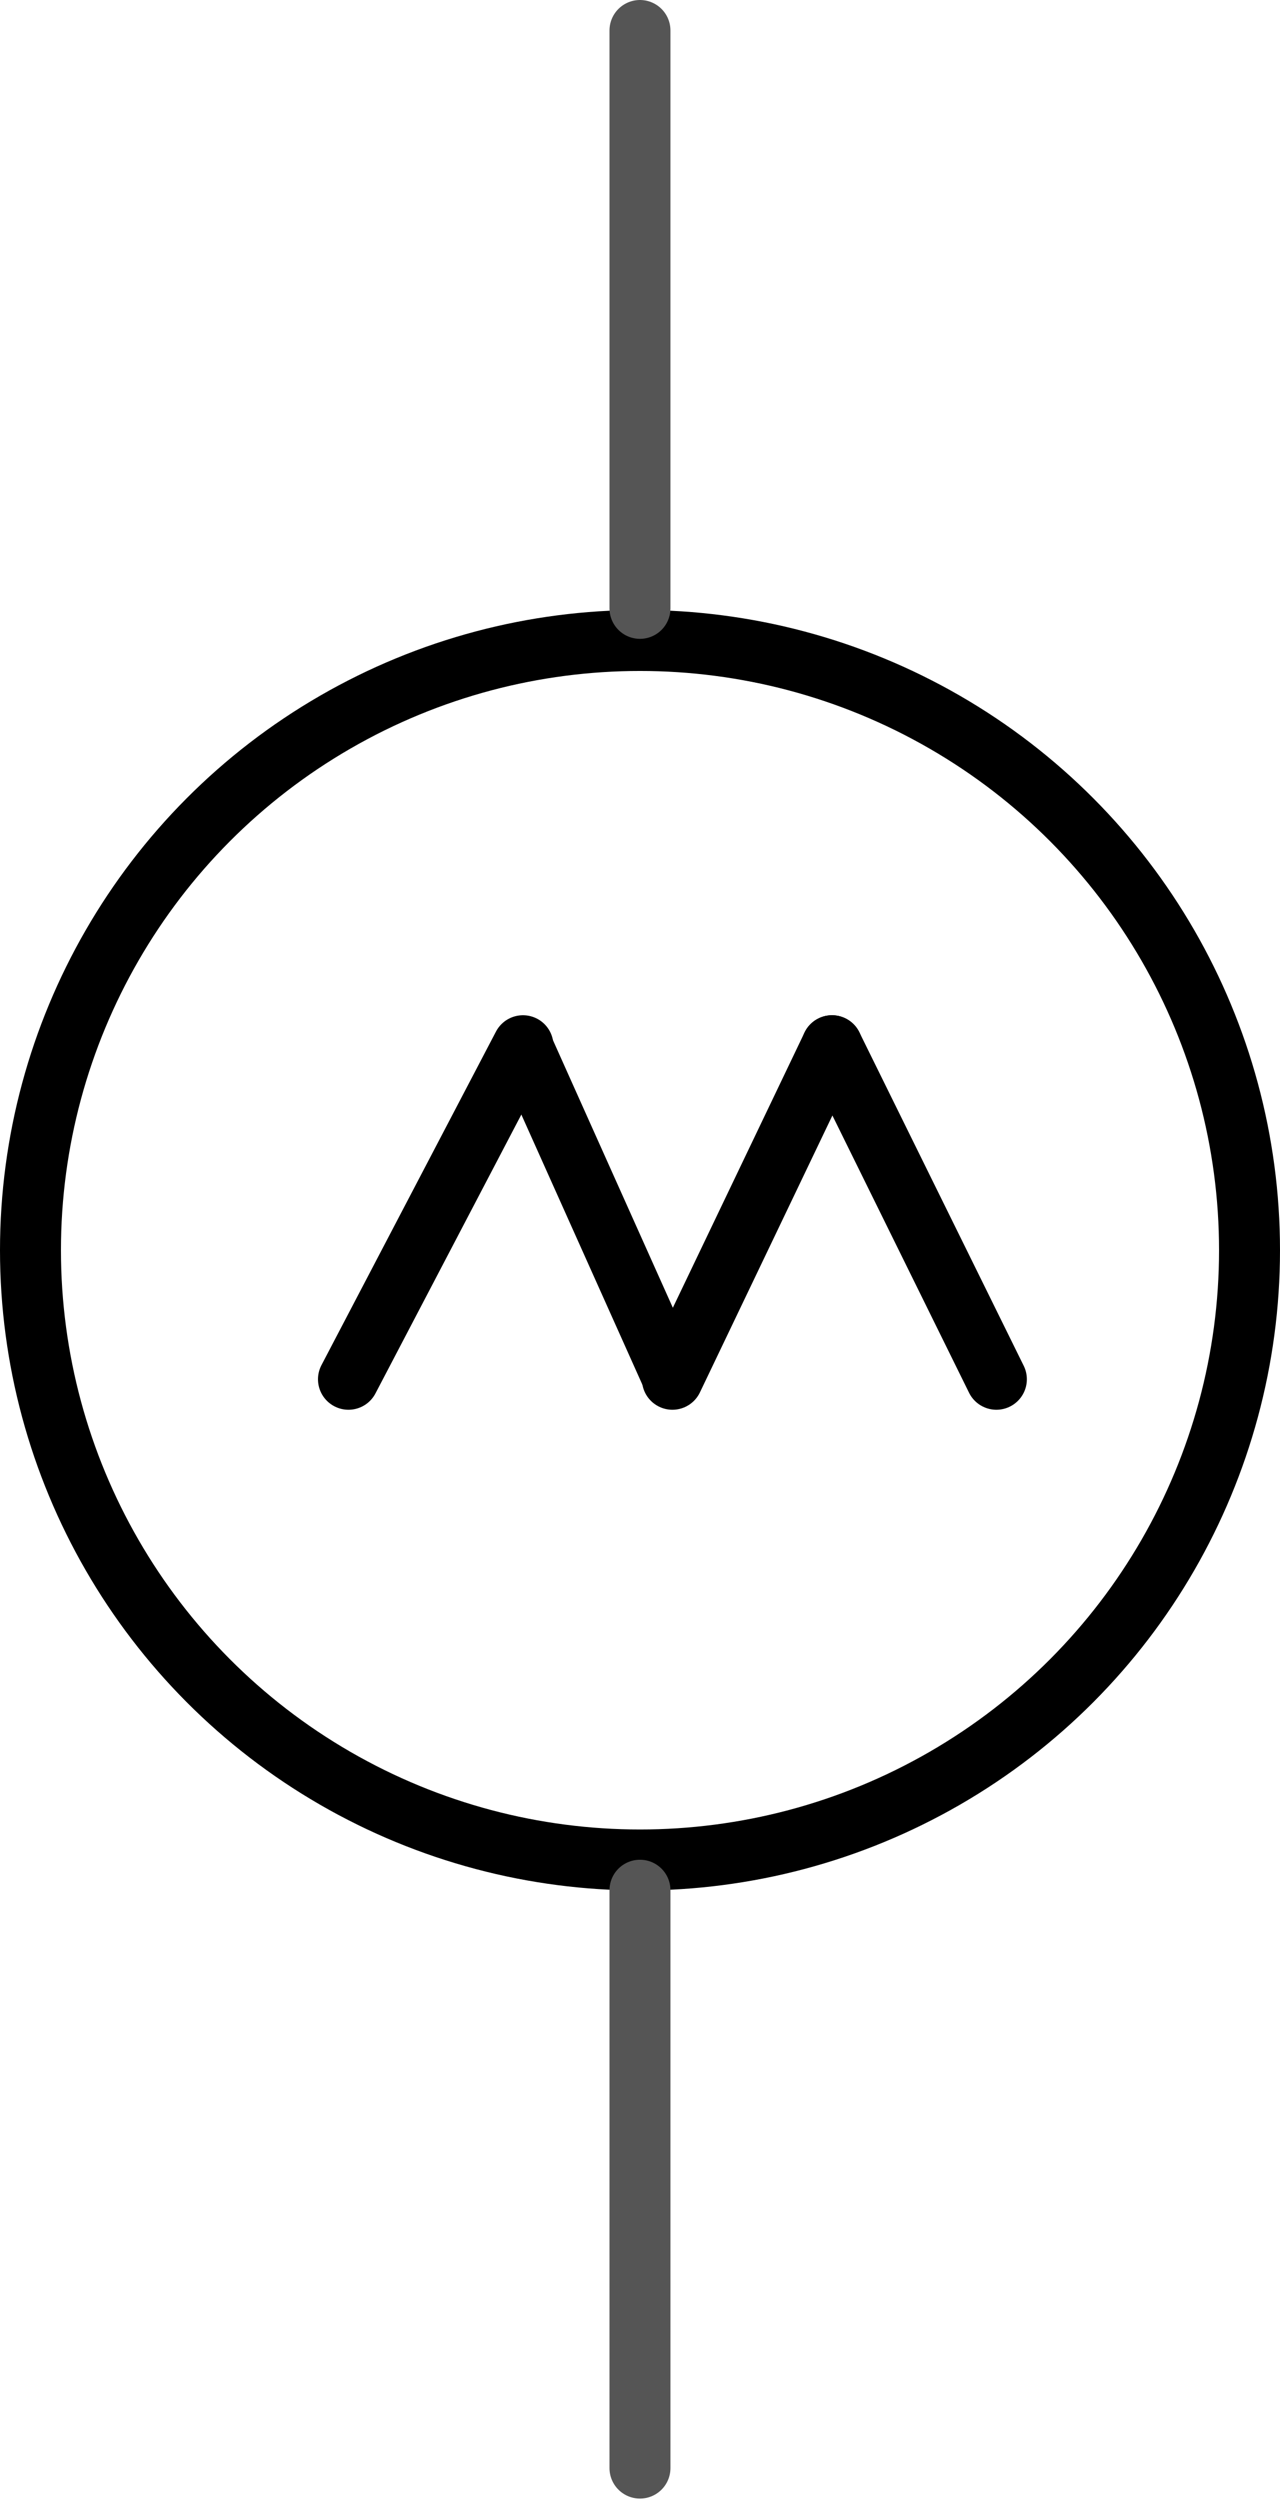 <?xml version='1.0' encoding='UTF-8' standalone='no'?>
<!-- Generator: Adobe Illustrator 16.0.0, SVG Export Plug-In . SVG Version: 6.00 Build 0)  -->
  <svg
  xmlns="http://www.w3.org/2000/svg"
  xmlns:svg="http://www.w3.org/2000/svg"
  version="1.1"
  id="Layer_1"
  x="0px"
  y="0px"
  width="0.21in"
  height="0.41in"
  viewBox="0 0 210 410"
  enable-background="new 0 0 14.4 28.8"
  xml:space="preserve">
  <defs
    id="defs21">
  </defs>
  <g
    id="schematic">
    <line
      x1="85.8"
      y1="171.499"
      x2="57.17"
      y2="226.202"
      stroke="#000000"
      stroke-width="10"
      stroke-linecap="round"
      id="line223"
    />
    <line
      x1="110.319"
      y1="226.202"
      x2="85.8"
      y2="171.499"
      stroke="#000000"
      stroke-width="9.722"
      stroke-linecap="round"
      id="line225"
    />
    <line
      x1="136.5"
      y1="171.499"
      x2="110.319"
      y2="226.202"
      stroke="#000000"
      stroke-width="10"
      stroke-linecap="round"
      id="line227"
    />
    <line
      x1="163.469"
      y1="226.202"
      x2="136.5"
      y2="171.499"
      stroke="#000000"
      stroke-width="10"
      stroke-linecap="round"
      id="line229"
    />
    <circle
      fill="none"
      stroke="#000000"
      stroke-width="10"
      stroke-linecap="round"
      stroke-linejoin="round"
      cx="105"
      cy="205.039"
      id="circle12-1"
      r="100"
    />
    <line
      fill="none"
      stroke="#555555"
      stroke-width="10"
      stroke-linecap="round"
      x1="104.995"
      y1="99.771"
      x2="104.995"
      y2="5"
      id="connector0pin"
    />
    <rect
      id="connector0terminal"
      x="100.35"
      y="0"
      fill="none"
      width="10"
      height="10"
      stroke-width="0"
    />
    <line
      fill="none"
      stroke="#555555"
      stroke-width="10"
      stroke-linecap="round"
      stroke-linejoin="round"
      x1="104.995"
      y1="404.771"
      x2="104.995"
      y2="310"
      id="connector1pin"
    />
    <rect
      id="connector1terminal"
      x="100.35"
      y="400"
      fill="none"
      width="10"
      height="10"
      stroke-width="0"
    />
  </g>
</svg>

